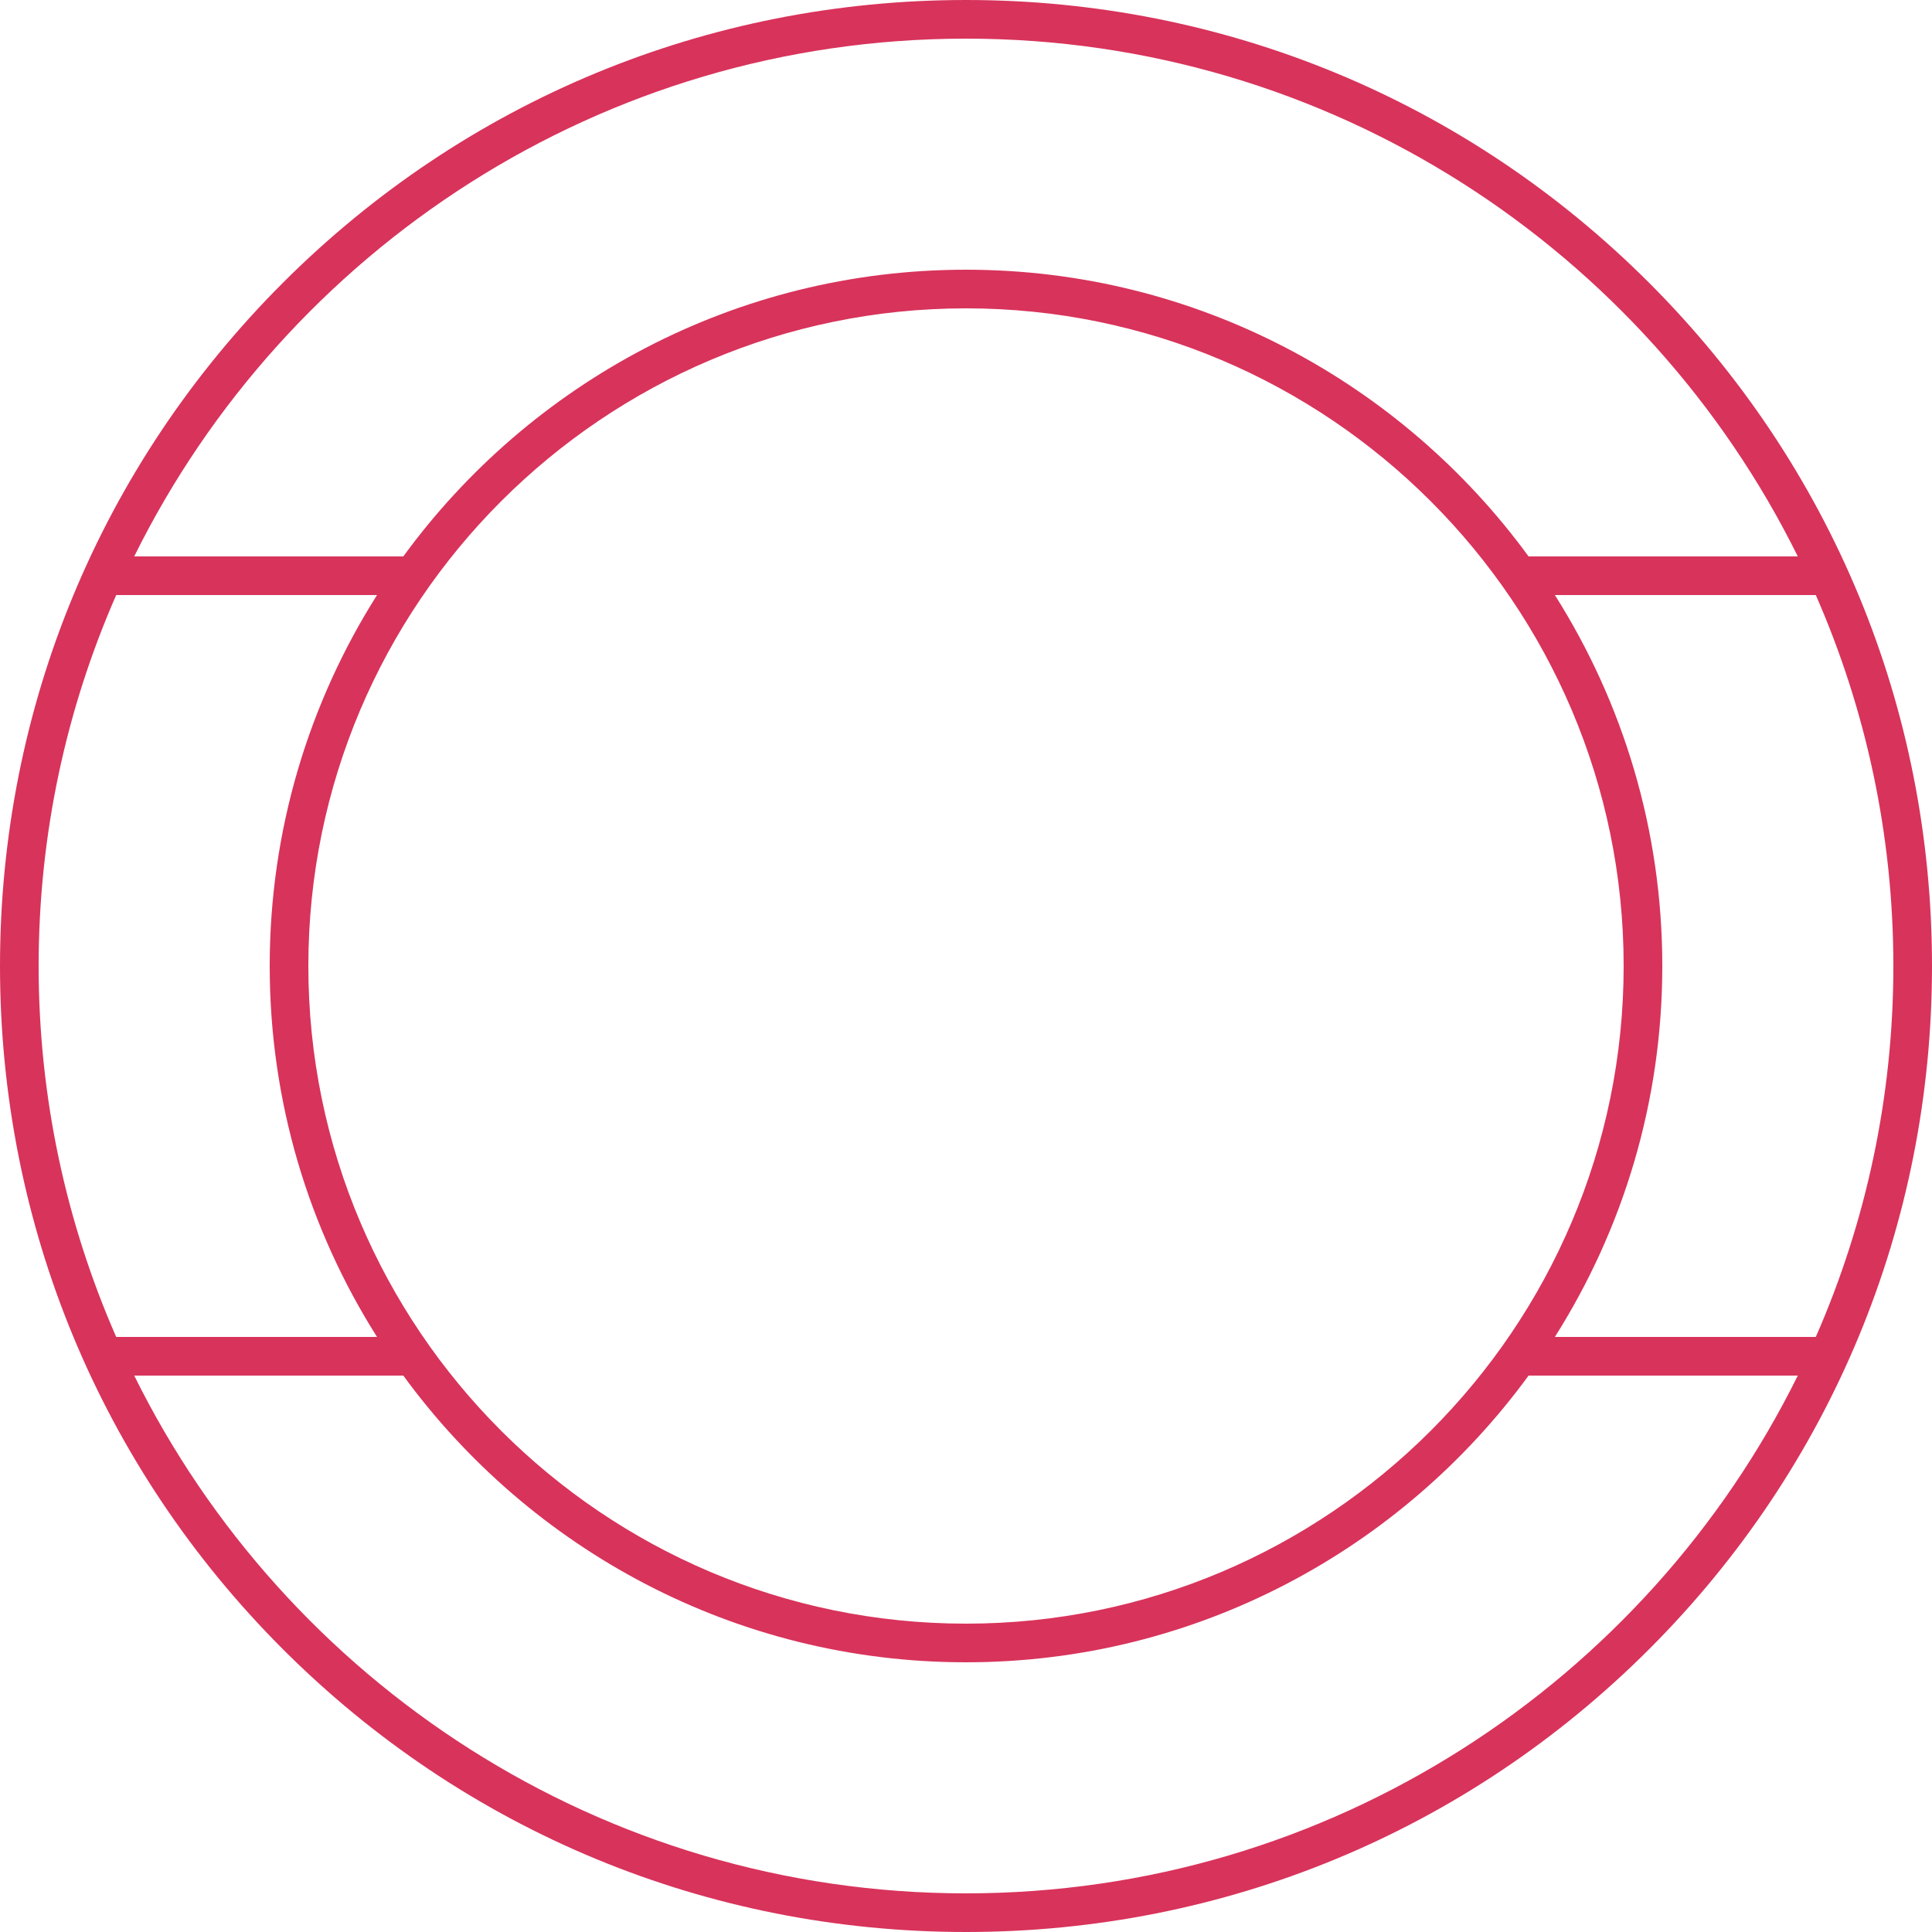 <?xml version="1.0" encoding="utf-8"?>
<!-- Generator: Adobe Illustrator 21.0.0, SVG Export Plug-In . SVG Version: 6.00 Build 0)  -->
<svg version="1.1" id="Outline-Circle1-D6" xmlns="http://www.w3.org/2000/svg" xmlns:xlink="http://www.w3.org/1999/xlink" x="0px"
	 y="0px" viewBox="0 0 500 500" enable-background="new 0 0 500 500" xml:space="preserve">
<g id="change1">
	<path fill="#D8335B" d="M426.8,73.2C379.6,26,316.8,0,250,0S120.4,26,73.2,73.2S0,183.2,0,250s26,129.6,73.2,176.8
		C120.4,474,183.2,500,250,500s129.6-26,176.8-73.2C474,379.6,500,316.8,500,250S474,120.4,426.8,73.2z M250,79.8
		c93.8,0,170.2,76.4,170.2,170.2S343.8,420.2,250,420.2S79.8,343.9,79.8,250S156.2,79.8,250,79.8z M402.399,346
		c17.596-27.819,27.802-60.747,27.802-96s-10.205-68.181-27.802-96h67.529C482.824,183.417,490,215.887,490,250
		s-7.176,66.582-20.073,96H402.399z M250,10c94.274,0,176.042,54.695,215.266,134H395.592
		C362.778,99.071,309.722,69.8,250,69.8c-59.741,0-112.812,29.253-145.624,74.2H34.734C73.958,64.695,155.726,10,250,10z
		 M30.073,154h67.501C79.995,181.808,69.8,214.73,69.8,250s10.195,68.192,27.774,96H30.073
		C17.176,316.582,10,284.113,10,250S17.176,183.417,30.073,154z M250,490c-94.274,0-176.042-54.695-215.266-134h69.643
		c32.812,44.947,85.883,74.2,145.624,74.2c59.722,0,112.778-29.271,145.592-74.2h69.674
		C426.042,435.305,344.274,490,250,490z"/>
</g>
</svg>
